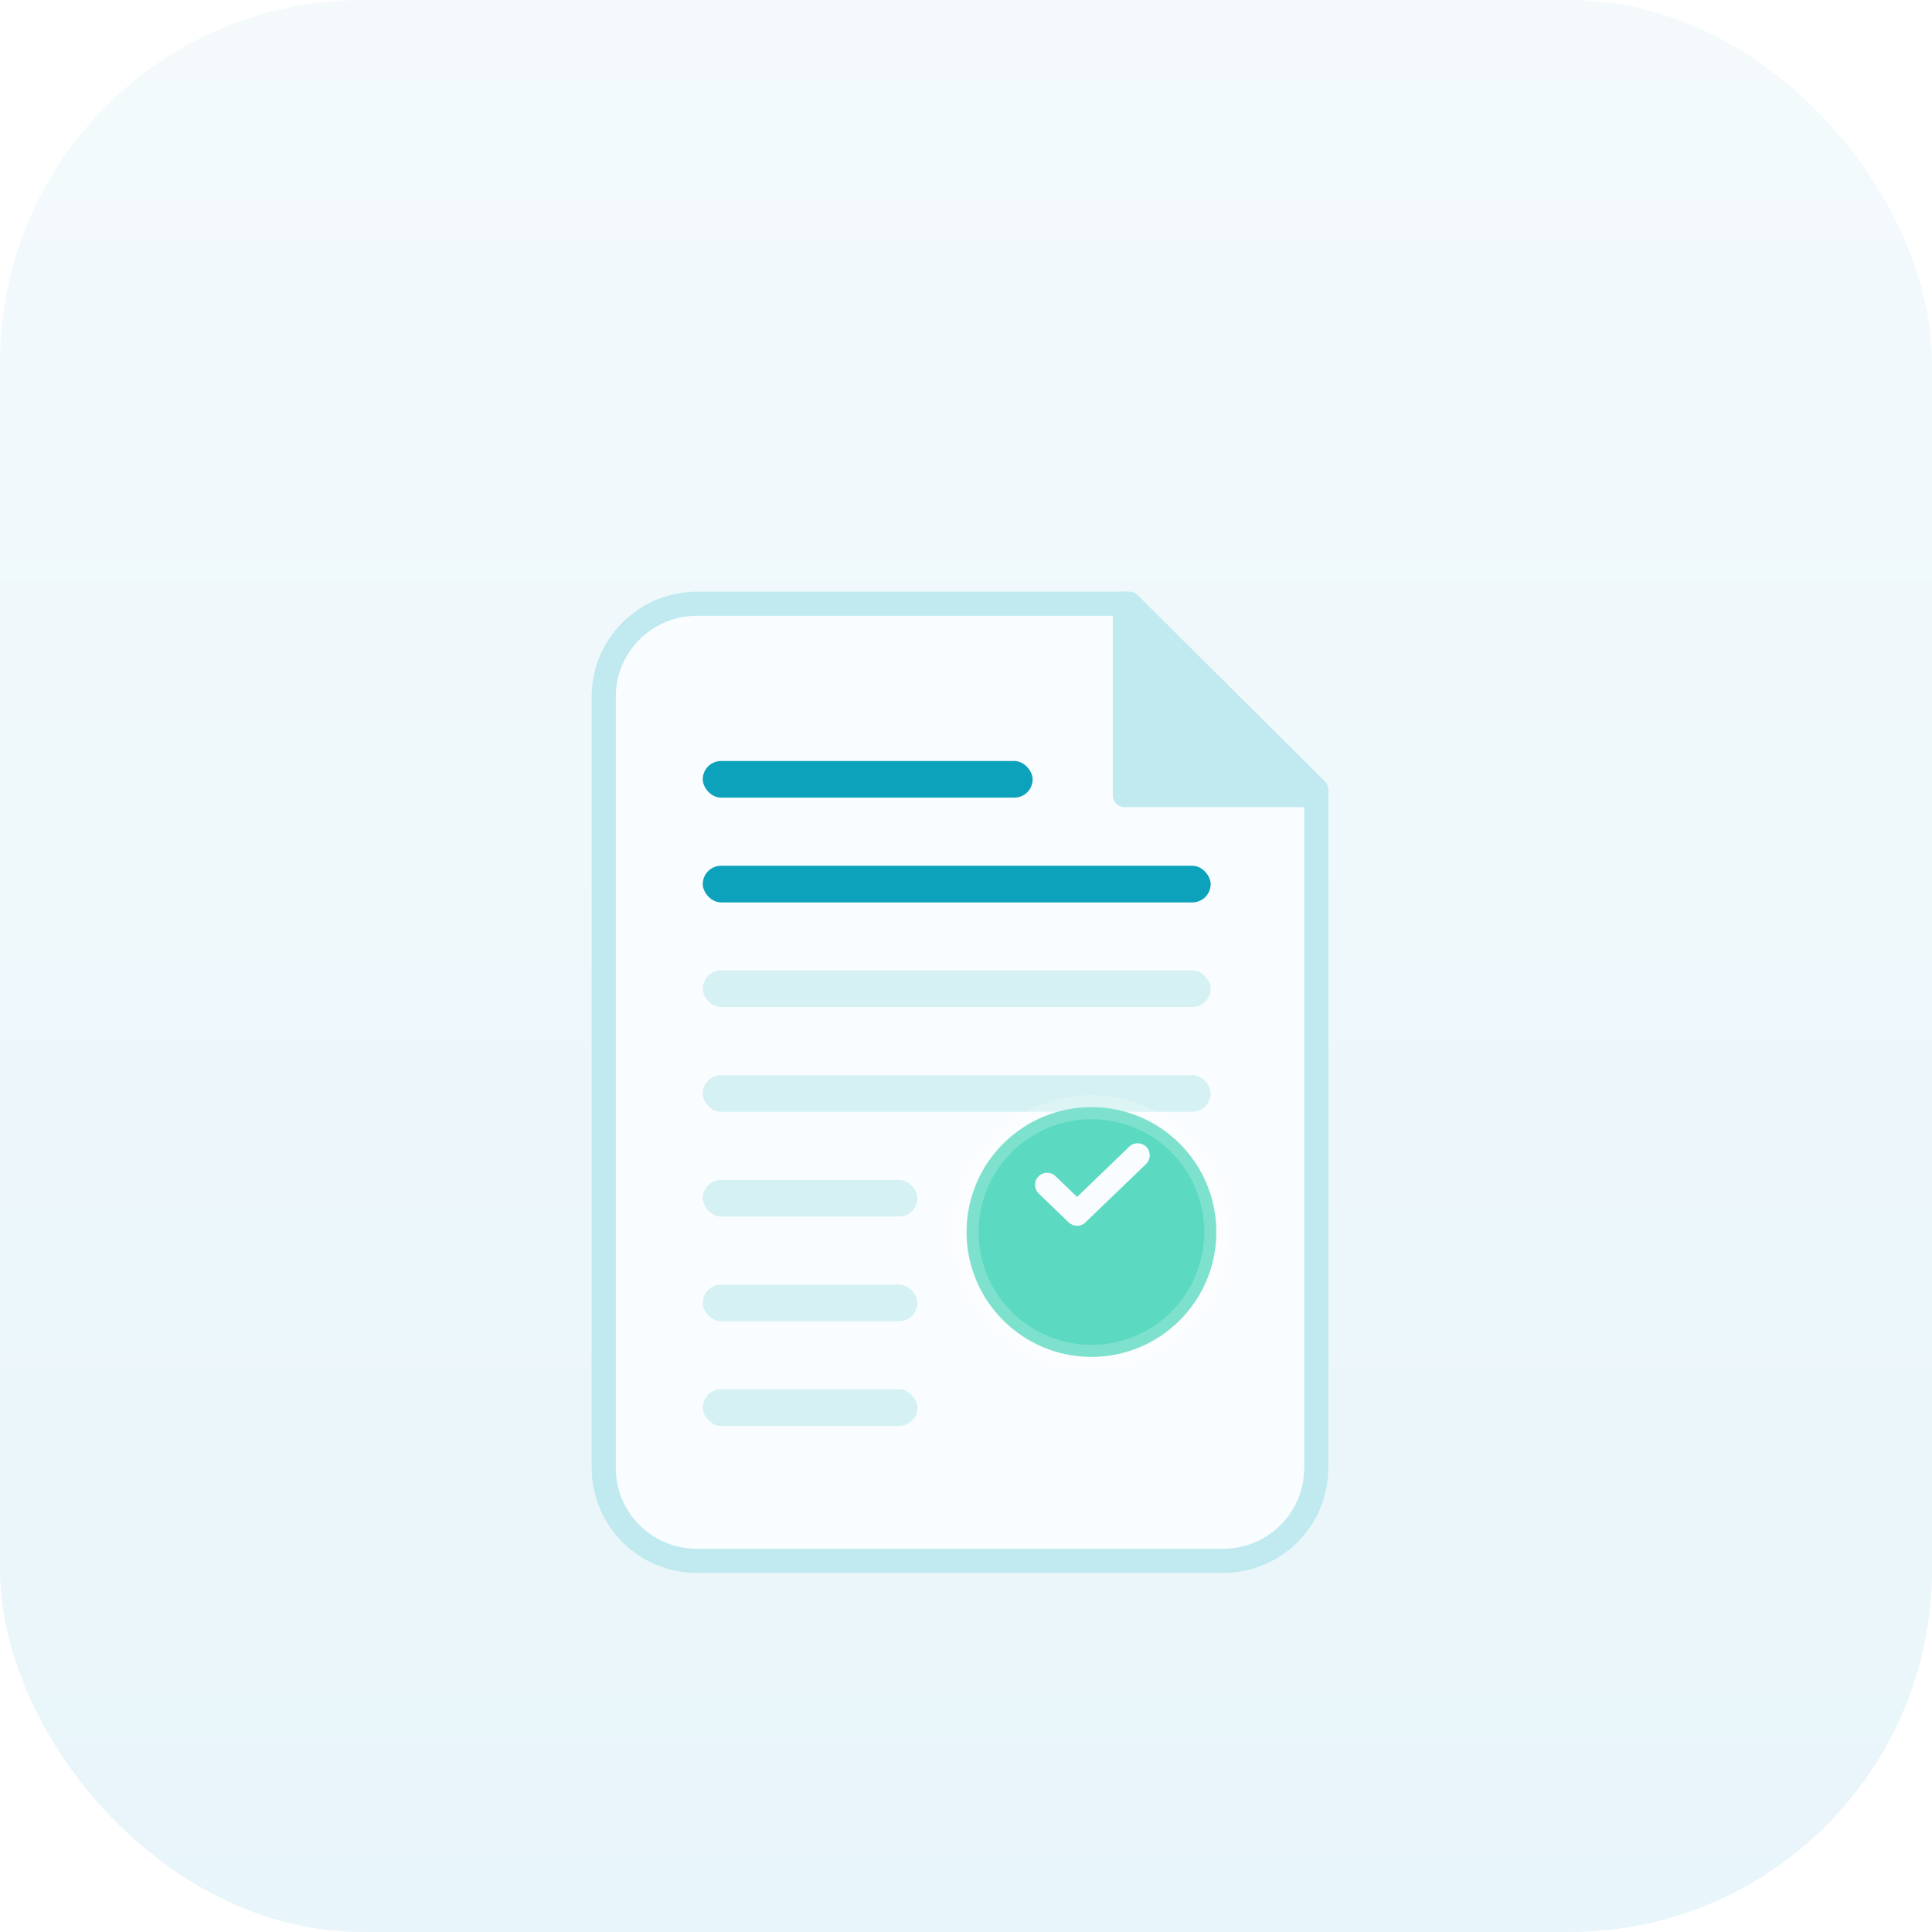 <svg width="160" height="160" viewBox="0 0 160 160" fill="none" xmlns="http://www.w3.org/2000/svg">
<rect width="160" height="160" rx="30" fill="url(#paint0_linear_11178_17867)"/>
<g filter="url(#filter0_d_11178_17867)">
<path d="M57.718 40H93.524L109.006 55.416V111.577C109.006 115.821 105.551 119.262 101.288 119.262H57.718C53.455 119.262 50 115.821 50 111.577V47.685C50 43.441 53.455 40 57.718 40Z" fill="#FAFDFF" stroke="#C0EAF0" stroke-width="2" stroke-linejoin="round"/>
<path d="M109.009 55.852H93.156V40L109.009 55.852Z" fill="#C0EAF0" stroke="#C0EAF0" stroke-width="2" stroke-linejoin="round"/>
<rect x="58.199" y="53.023" width="27.319" height="3.035" rx="1.518" fill="#0DA2BC"/>
<rect x="58.199" y="61.699" width="42.063" height="3.035" rx="1.518" fill="#0DA2BC"/>
<rect x="58.199" y="70.365" width="42.063" height="3.035" rx="1.518" fill="#D5F1F3"/>
<rect x="58.199" y="79.041" width="42.063" height="3.035" rx="1.518" fill="#D5F1F3"/>
<rect x="58.199" y="87.715" width="17.779" height="3.035" rx="1.518" fill="#D5F1F3"/>
<rect x="58.199" y="96.387" width="17.779" height="3.035" rx="1.518" fill="#D5F1F3"/>
<rect x="58.199" y="105.057" width="17.779" height="3.035" rx="1.518" fill="#D5F1F3"/>
</g>
<g filter="url(#filter1_d_11178_17867)">
<path d="M100.731 98.03C100.731 103.741 96.101 108.372 90.389 108.372C84.677 108.372 80.047 103.741 80.047 98.03C80.047 92.318 84.677 87.688 90.389 87.688C96.101 87.688 100.731 92.318 100.731 98.03Z" fill="#5CD9C1"/>
<path d="M99.731 98.03C99.731 103.189 95.549 107.372 90.389 107.372V109.372C96.653 109.372 101.731 104.294 101.731 98.03H99.731ZM90.389 107.372C85.23 107.372 81.047 103.189 81.047 98.03H79.047C79.047 104.294 84.125 109.372 90.389 109.372V107.372ZM81.047 98.03C81.047 92.87 85.23 88.688 90.389 88.688V86.688C84.125 86.688 79.047 91.766 79.047 98.03H81.047ZM90.389 88.688C95.549 88.688 99.731 92.87 99.731 98.03H101.731C101.731 91.766 96.653 86.688 90.389 86.688V88.688Z" fill="white" fill-opacity="0.2"/>
</g>
<path fill-rule="evenodd" clip-rule="evenodd" d="M94.939 94.986C95.322 95.384 95.31 96.017 94.912 96.4L89.892 101.234C89.505 101.606 88.892 101.606 88.505 101.234L86.025 98.846C85.627 98.463 85.615 97.83 85.998 97.432C86.381 97.034 87.014 97.022 87.412 97.405L89.199 99.125L93.525 94.959C93.923 94.576 94.556 94.588 94.939 94.986Z" fill="#FAFDFF"/>
<defs>
<filter id="filter0_d_11178_17867" x="29" y="29" width="101.008" height="121.262" filterUnits="userSpaceOnUse" color-interpolation-filters="sRGB">
<feFlood flood-opacity="0" result="BackgroundImageFix"/>
<feColorMatrix in="SourceAlpha" type="matrix" values="0 0 0 0 0 0 0 0 0 0 0 0 0 0 0 0 0 0 127 0" result="hardAlpha"/>
<feOffset dy="10"/>
<feGaussianBlur stdDeviation="10"/>
<feComposite in2="hardAlpha" operator="out"/>
<feColorMatrix type="matrix" values="0 0 0 0 0.139 0 0 0 0 0.298 0 0 0 0 0.388 0 0 0 0.25 0"/>
<feBlend mode="normal" in2="BackgroundImageFix" result="effect1_dropShadow_11178_17867"/>
<feBlend mode="normal" in="SourceGraphic" in2="effect1_dropShadow_11178_17867" result="shape"/>
</filter>
<filter id="filter1_d_11178_17867" x="71.047" y="82.688" width="38.684" height="38.684" filterUnits="userSpaceOnUse" color-interpolation-filters="sRGB">
<feFlood flood-opacity="0" result="BackgroundImageFix"/>
<feColorMatrix in="SourceAlpha" type="matrix" values="0 0 0 0 0 0 0 0 0 0 0 0 0 0 0 0 0 0 127 0" result="hardAlpha"/>
<feOffset dy="4"/>
<feGaussianBlur stdDeviation="4"/>
<feComposite in2="hardAlpha" operator="out"/>
<feColorMatrix type="matrix" values="0 0 0 0 0 0 0 0 0 0.274 0 0 0 0 0.292 0 0 0 0.25 0"/>
<feBlend mode="normal" in2="BackgroundImageFix" result="effect1_dropShadow_11178_17867"/>
<feBlend mode="normal" in="SourceGraphic" in2="effect1_dropShadow_11178_17867" result="shape"/>
</filter>
<linearGradient id="paint0_linear_11178_17867" x1="80" y1="0" x2="80" y2="160" gradientUnits="userSpaceOnUse">
<stop stop-color="#F4FAFC"/>
<stop offset="1" stop-color="#E8F5FA"/>
</linearGradient>
</defs>
</svg>
